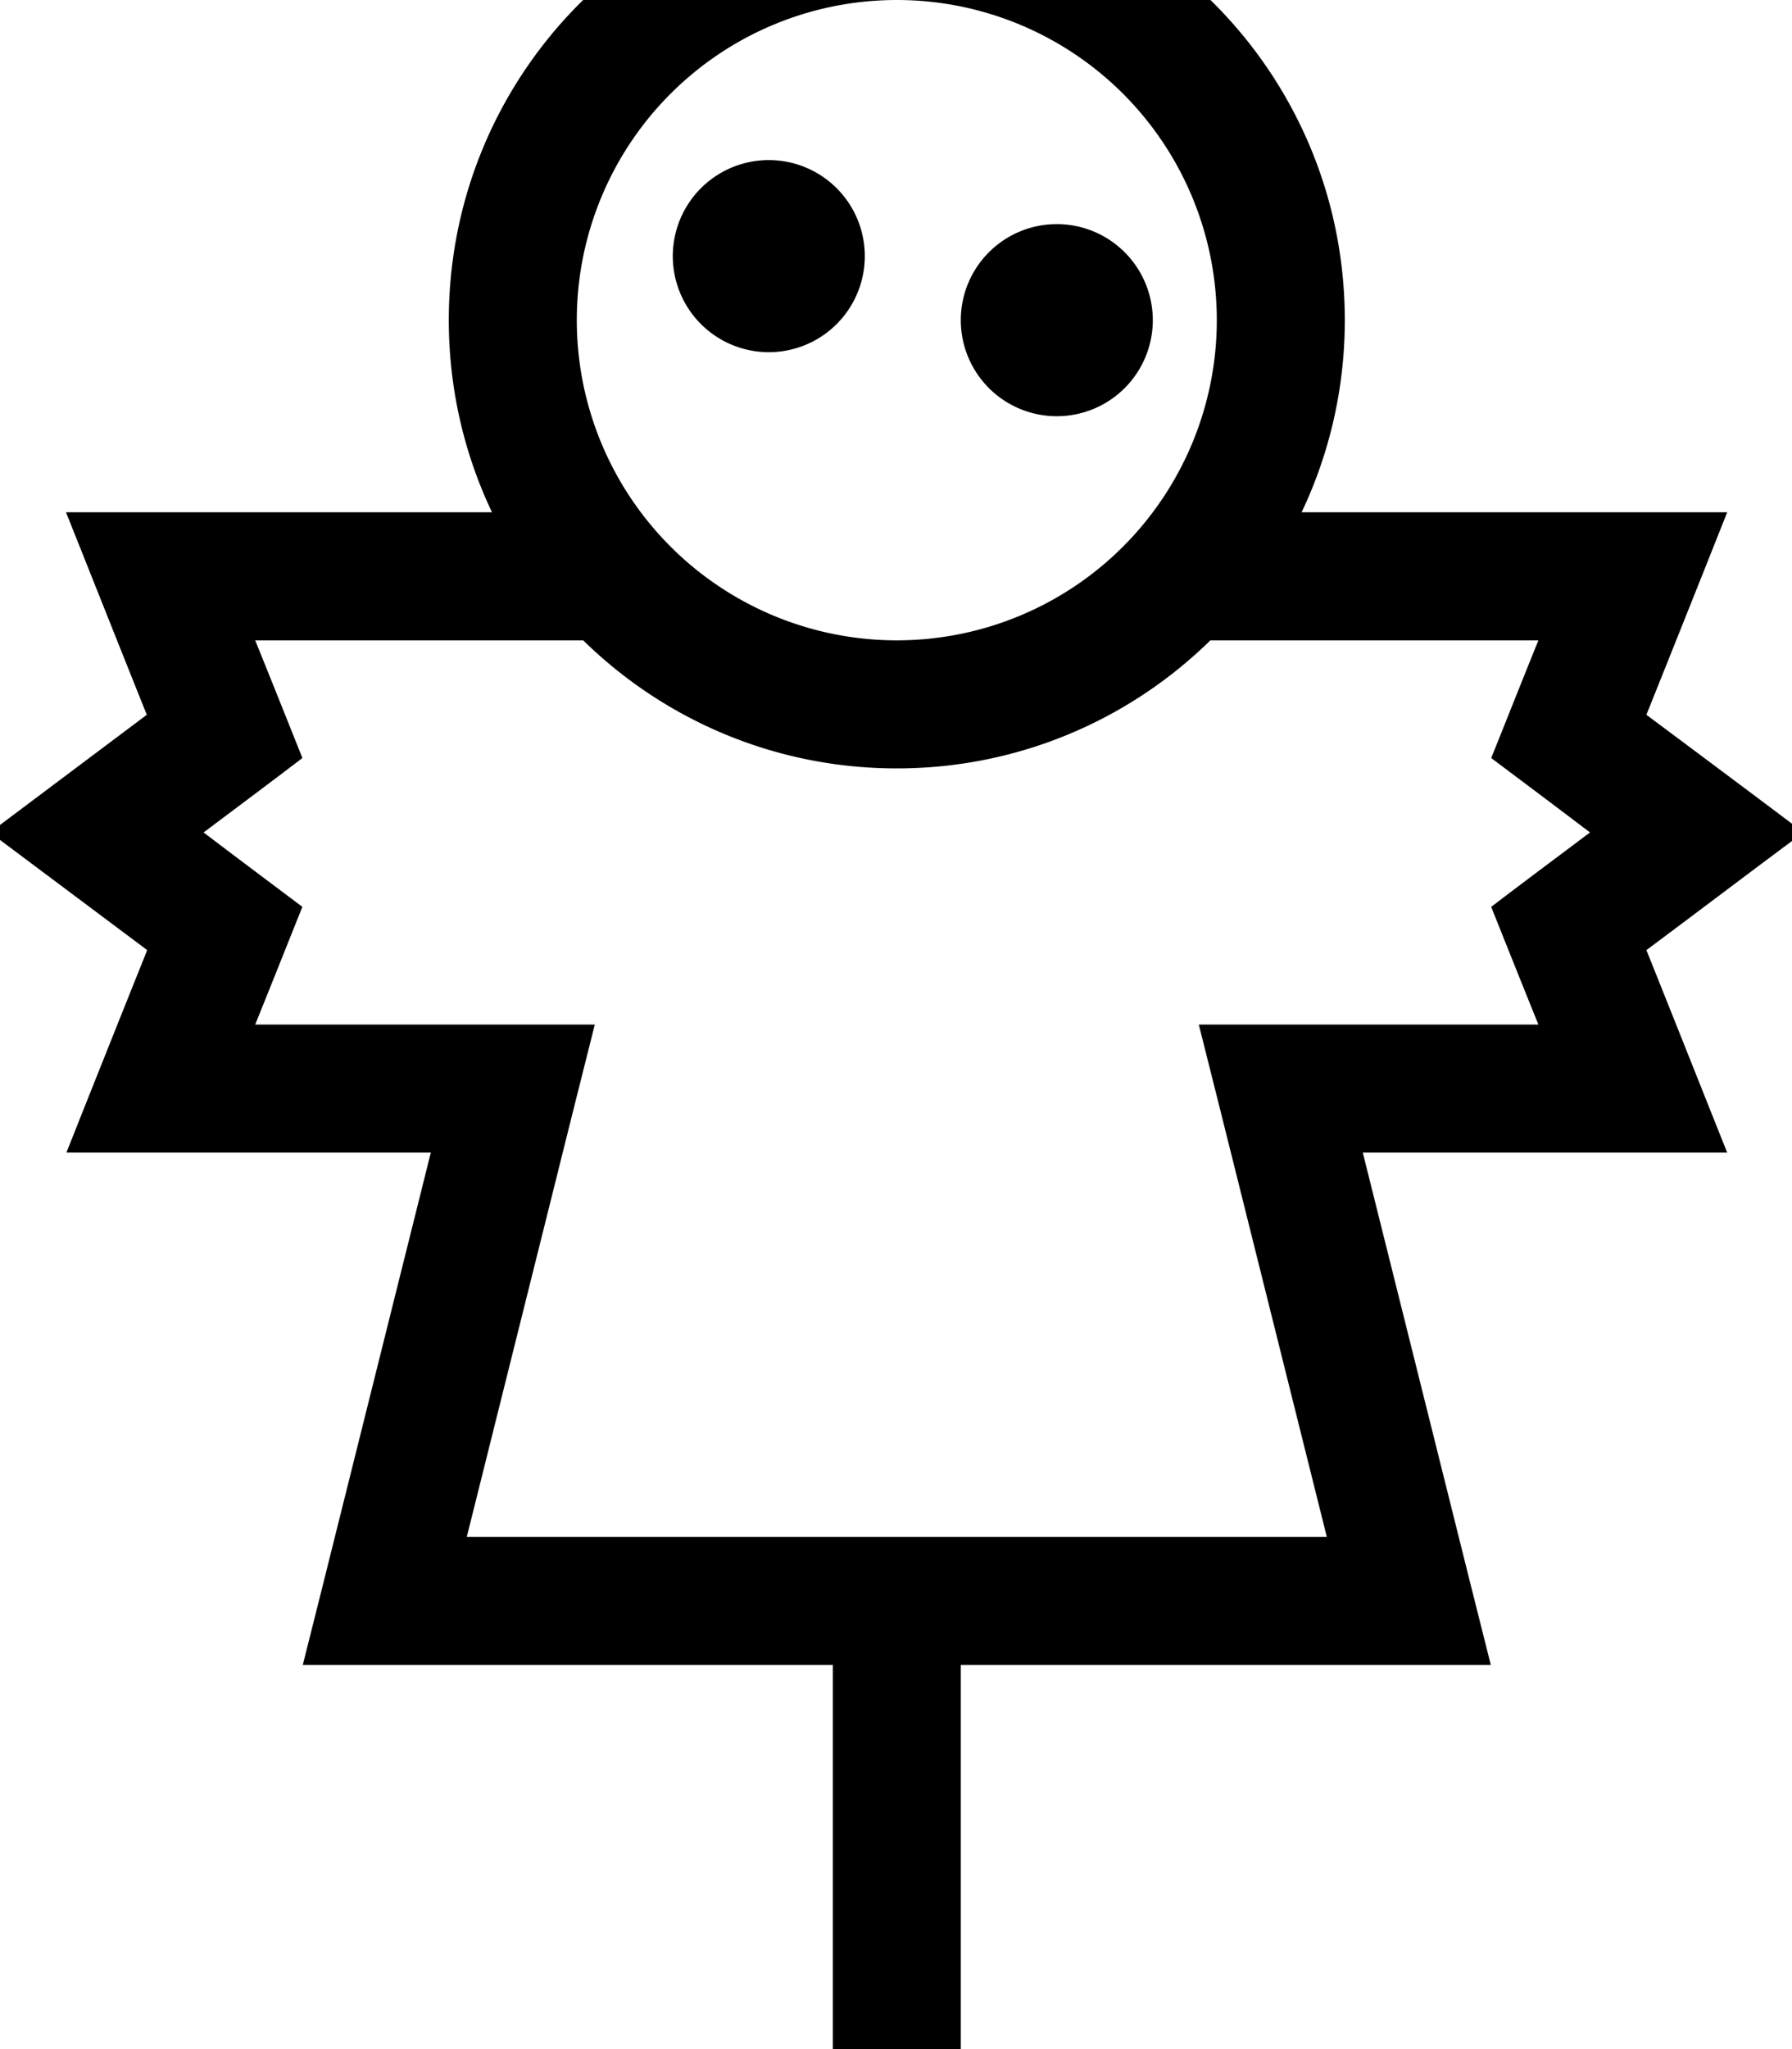 <svg fill="currentColor" xmlns="http://www.w3.org/2000/svg" viewBox="0 0 448 512"><!--! Font Awesome Pro 7.1.0 by @fontawesome - https://fontawesome.com License - https://fontawesome.com/license (Commercial License) Copyright 2025 Fonticons, Inc. --><path fill="currentColor" d="M144.2 80a80 80 0 1 1 160 0 80 80 0 1 1 -160 0zm158.4 80l82 0c-5.3 13.1-9.2 23-11.8 29.4 5.7 4.3 13.9 10.4 24.7 18.6-10.8 8.1-19.1 14.3-24.7 18.6 2.6 6.5 6.5 16.3 11.8 29.4l-84.9 0 5 19.9 27 108.1-215 0 27-108.1 5-19.9-84.9 0c5.3-13.1 9.2-23 11.8-29.4-5.7-4.3-13.9-10.4-24.7-18.6 10.8-8.1 19.1-14.3 24.7-18.6-2.6-6.5-6.5-16.3-11.8-29.4l82 0c20.2 19.8 47.9 32 78.4 32s58.2-12.2 78.4-32zm22.8-32c6.9-14.5 10.8-30.8 10.8-48 0-61.9-50.1-112-112-112s-112 50.1-112 112c0 17.2 3.9 33.5 10.8 48L16.5 128c5.4 13.5 12.1 30.4 20.2 50.6L-2.5 208 36.8 237.4c-8.1 20.2-14.8 37-20.2 50.6l91.1 0-27 108.1-5 19.9 132.5 0 0 120 32 0 0-120 132.5 0-5-19.9-27-108.1 91.1 0c-5.4-13.5-12.1-30.4-20.2-50.6 15.7-11.7 28.7-21.6 39.3-29.4-10.5-7.9-23.6-17.7-39.3-29.4 8.1-20.2 14.8-37 20.2-50.6l-106.4 0zM216.2 64a24 24 0 1 0 -48 0 24 24 0 1 0 48 0zm72 16a24 24 0 1 0 -48 0 24 24 0 1 0 48 0z"/></svg>